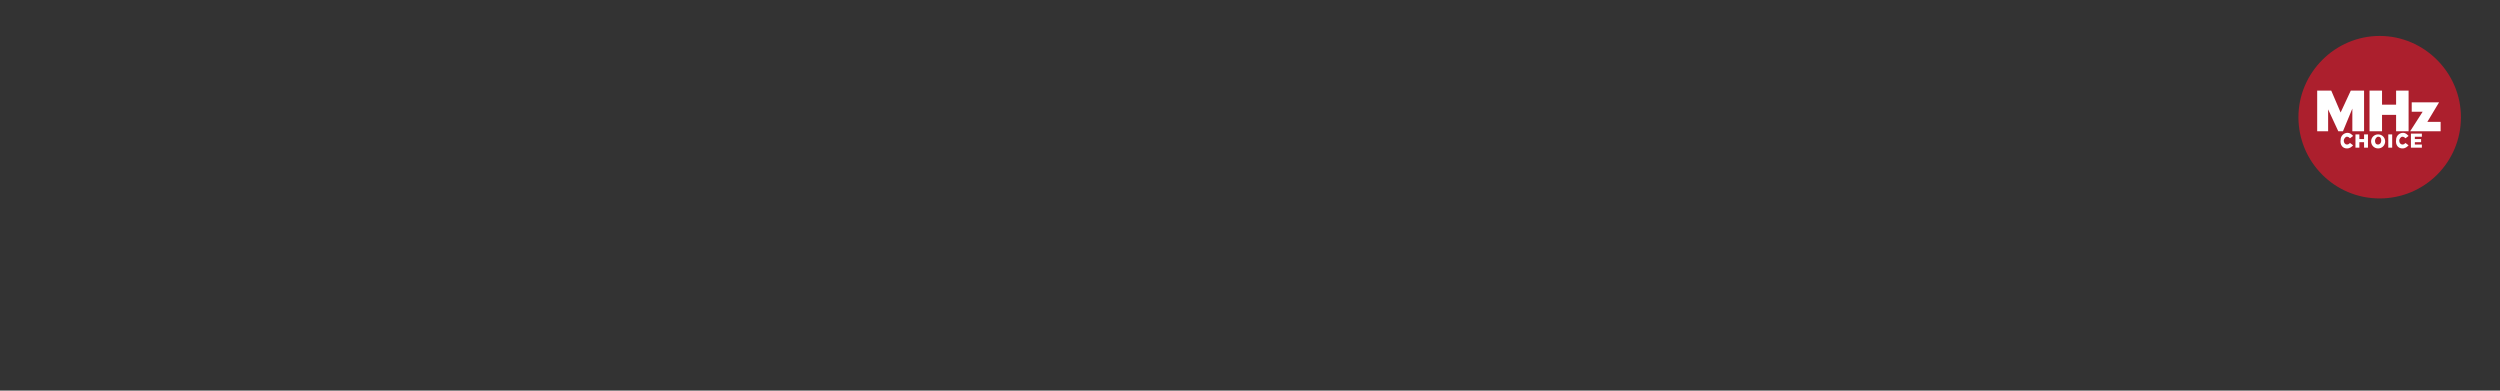 <svg id="Layer_1" xmlns="http://www.w3.org/2000/svg" xmlns:xlink="http://www.w3.org/1999/xlink" viewBox="0 0 320 50"><rect x="0" y="0" width="320" height="50" fill="#333333" stroke="none"/><style>.st0,.st1{clip-path:url(#SVGID_00000112621129586106318050000014355337197300909991_);fill:#ac1f2d}.st1{fill:#fff}</style><defs><path id="SVGID_1_" d="M292.6 3.5h23.9v22.7h-23.9z"/></defs><clipPath id="SVGID_00000065788583046517166880000009243441227843905720_"><use xlink:href="#SVGID_1_" overflow="visible"/></clipPath><path d="M315 15c0 5.8-4.7 10.4-10.4 10.4-5.8 0-10.4-4.7-10.4-10.4s4.7-10.4 10.4-10.4S315 9.3 315 15" clip-path="url(#SVGID_00000065788583046517166880000009243441227843905720_)" fill="#ac1f2d"/><path d="M308.7 13.1v1.2h1.4l-1.6 2.5h3.9v-1.2h-1.7l1.5-2.5h-3.5zm-7.8-1.5l-1.3 2.8-1.2-2.8h-1.8v5.2h1.4V14l1.3 2.8h.6l1.2-2.9v2.9h1.5v-5.2h-1.7zm5.8 0v1.8h-1.8v-1.8h-1.6v5.2h1.6v-2.1h1.8v2.1h1.6v-5.2h-1.6zM308.6 18.9h1.4v-.4h-.9v-.3h.8v-.4h-.8v-.3h.9v-.4h-1.4v1.8zm-1.1.1c.4 0 .6-.2.8-.4l-.4-.3c-.1.1-.2.2-.4.2s-.4-.2-.4-.5c0-.2.2-.5.4-.5s.3.1.4.2l.4-.3c-.2-.2-.4-.4-.7-.4-.5 0-.9.4-.9.9-.1.7.3 1.1.8 1.1m-1.8-.1h.5v-1.7h-.5v1.7zm-1.3-.4c-.3 0-.4-.2-.4-.5 0-.2.2-.5.4-.5.3 0 .4.2.4.5s-.2.5-.4.5m0 .5c.5 0 .9-.4.9-.9s-.4-.9-.9-.9-.9.4-.9.9.4.9.9.9m-2.9-.1h.5v-.7h.6v.7h.5v-1.7h-.5v.6h-.6v-.6h-.5v1.7zm-1.1.1c.4 0 .6-.2.8-.4l-.4-.3c-.1.1-.2.2-.4.2s-.4-.2-.4-.5c0-.2.2-.5.4-.5s.3.1.4.2l.4-.3c-.2-.2-.4-.4-.7-.4-.5 0-.9.4-.9.9-.1.7.3 1.1.8 1.1" clip-path="url(#SVGID_00000065788583046517166880000009243441227843905720_)" fill="#fff"/></svg>